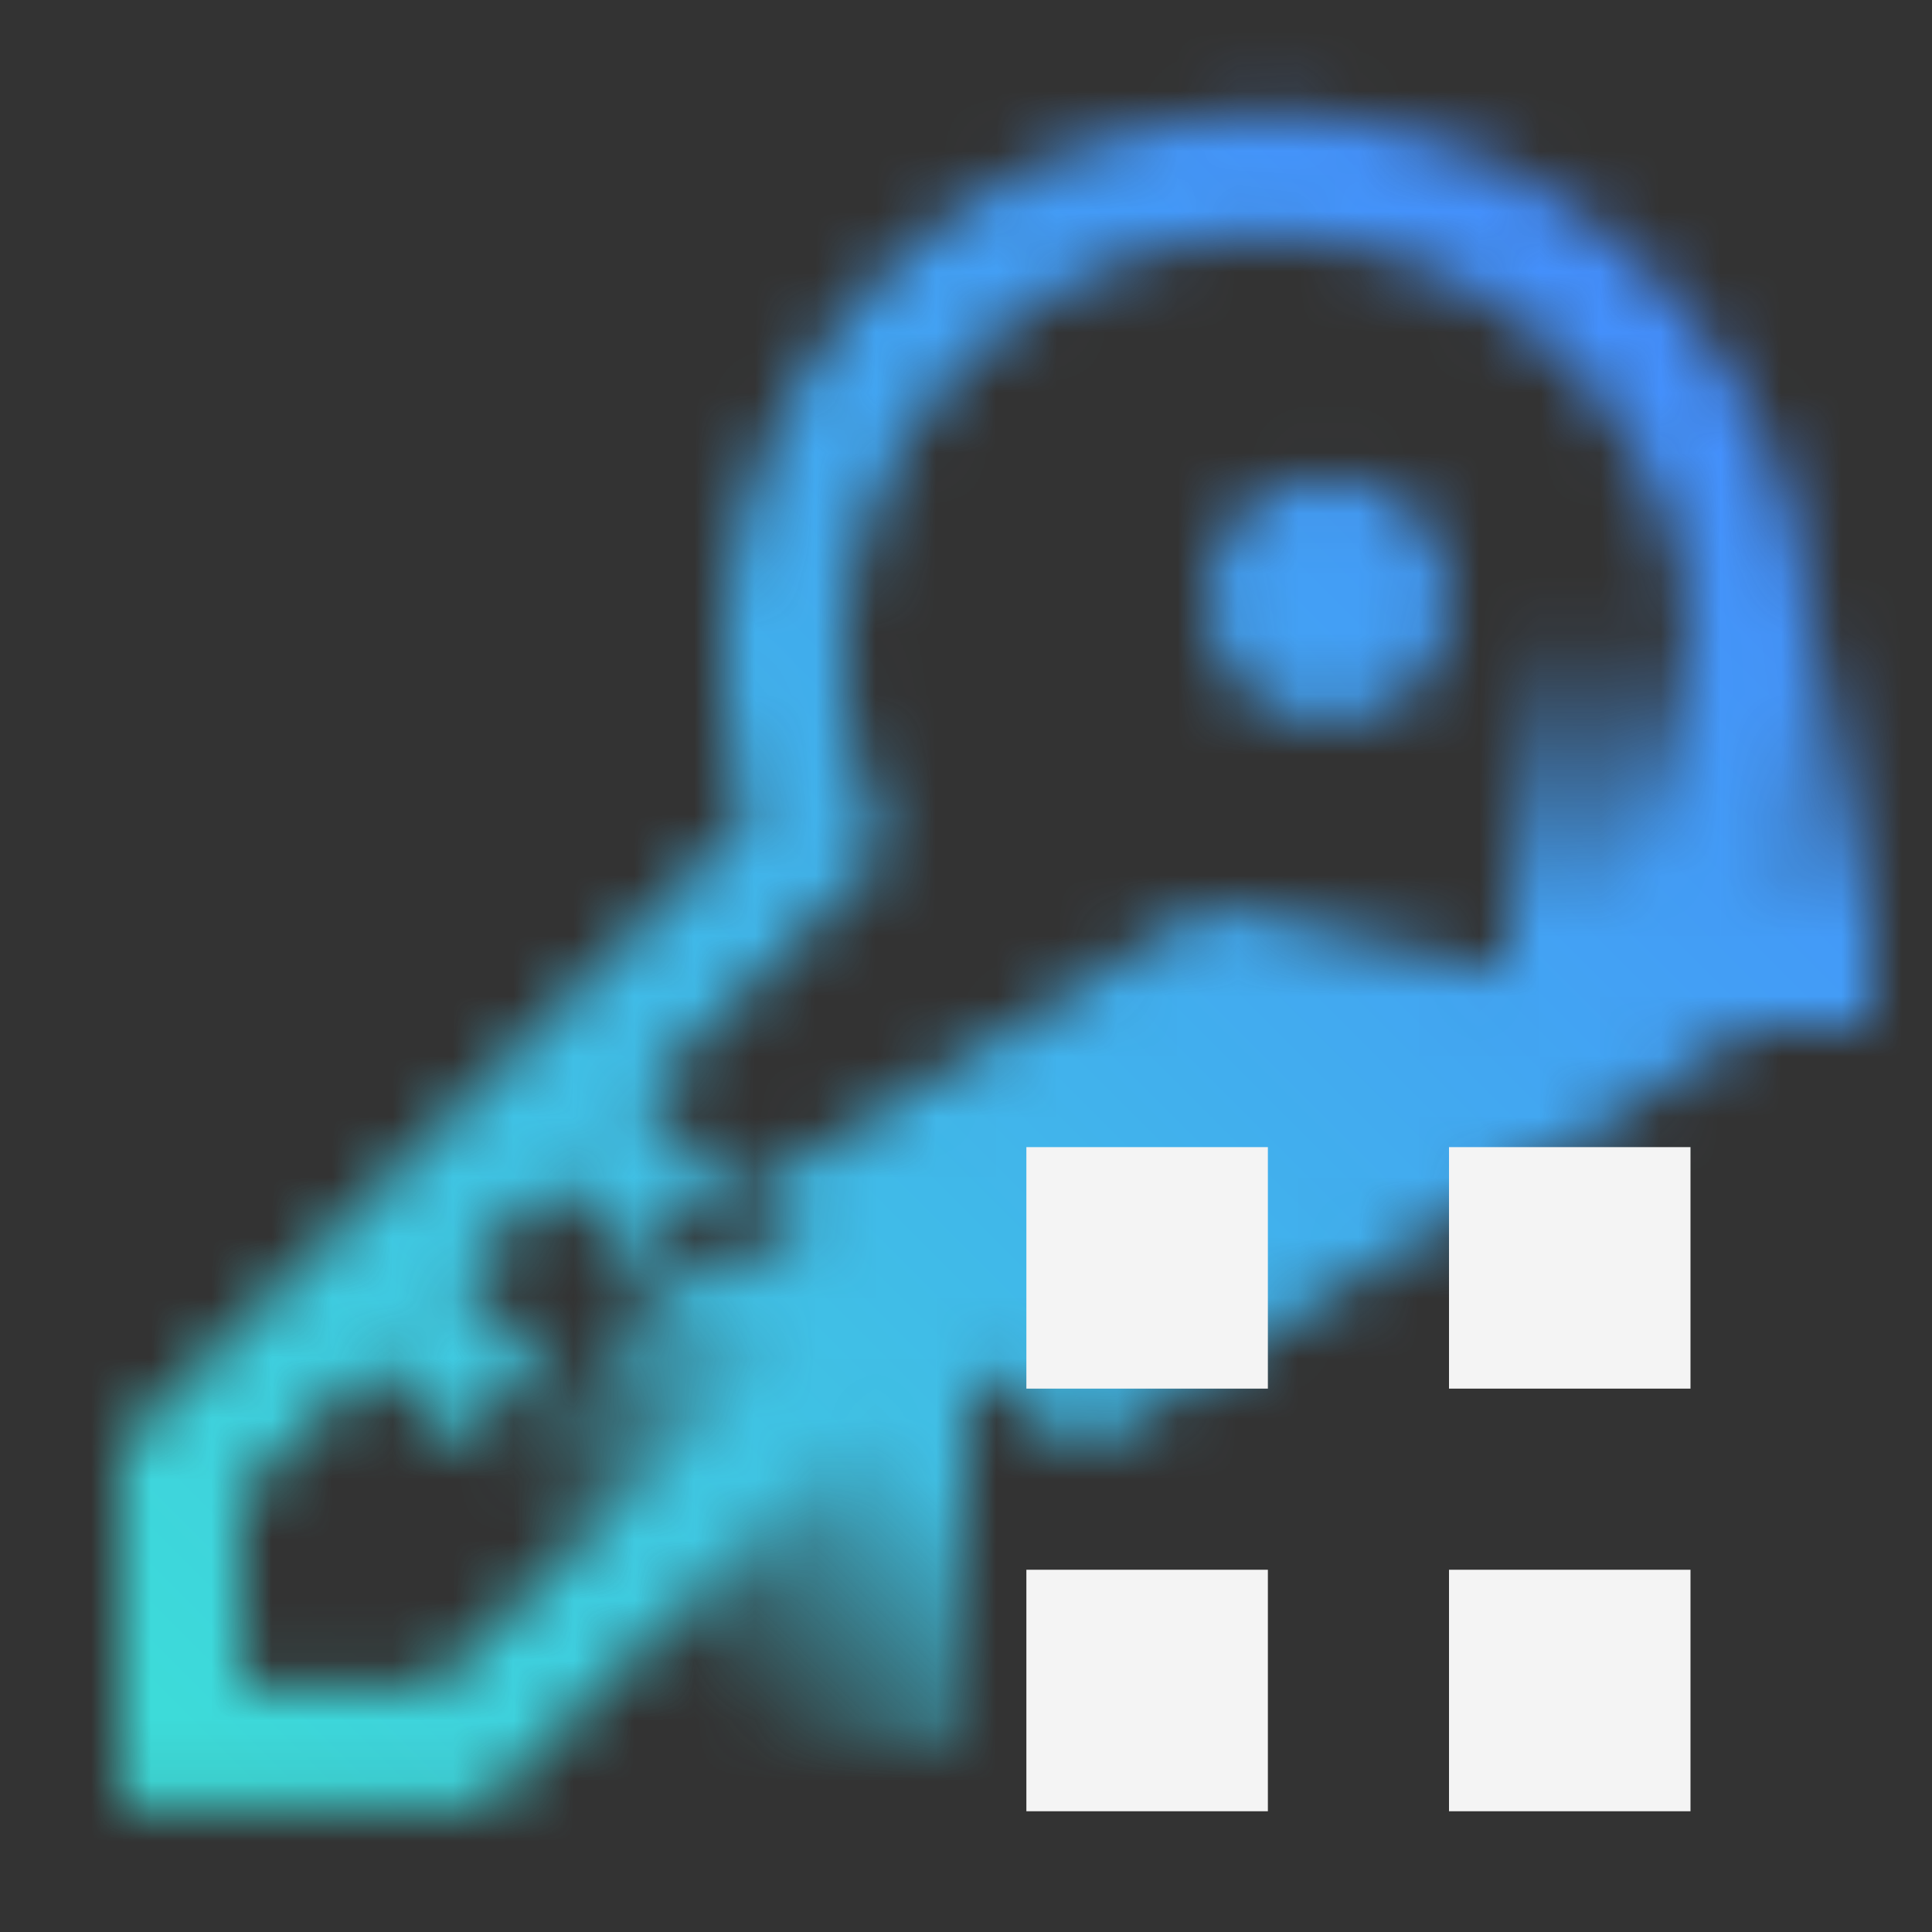 <svg xmlns="http://www.w3.org/2000/svg" xmlns:xlink="http://www.w3.org/1999/xlink" viewBox="0 0 32 32" height="192" width="192"><rect x="0" y="0" width="32" height="32" fill="#333333" stroke="none"/><defs><style>.cls-1{fill:#fff;}.cls-2,.cls-4{fill-rule:evenodd;}.cls-3{fill:url(#linear-gradient);}.cls-4{fill:url(#linear-gradient-2);}.cls-5{mask:url(#mask);}.cls-6{fill:url(#linear-gradient-3);}.cls-7{fill:#f4f4f4;}</style><linearGradient id="linear-gradient" x1="28" y1="9" x2="28" y2="17" gradientUnits="userSpaceOnUse"><stop offset="0.15" stop-opacity="0"/><stop offset="0.8"/></linearGradient><linearGradient id="linear-gradient-2" x1="7.25" y1="31.25" x2="16.75" y2="21.75" gradientUnits="userSpaceOnUse"><stop offset="0.4" stop-opacity="0"/><stop offset="0.8"/></linearGradient><mask id="mask" x="0" y="0" width="32" height="32" maskUnits="userSpaceOnUse"><path class="cls-1" d="M26.223,3.582a8.8,8.8,0,0,0-5.967-1.649,9.027,9.027,0,0,0-7.868,11.611L2,23.933v6H8L18.388,19.544A9,9,0,0,0,30,10.933,9.067,9.067,0,0,0,26.223,3.582Zm-9,1.436a6.705,6.705,0,0,1,4-1.085,7.01,7.01,0,0,1,5.991,10.235,7.132,7.132,0,0,1-8.443,3.4l-.948-.287-.847.847-9.8,9.8H4V24.761l2.207-2.207,1.379,1.379L9,22.518,7.621,21.14l1.586-1.586,1.379,1.379L12,19.518,10.622,18.14,13.8,14.959l.847-.848L14.3,12.965a7.027,7.027,0,0,1,2.922-7.947Z"/><circle class="cls-1" cx="22" cy="9.933" r="2"/><polygon class="cls-2" points="29 17 18 24 12 20 20 15 29 17"/><rect class="cls-3" x="25" y="9" width="6" height="8"/><polygon class="cls-4" points="16 21 11 21 5 29 16 29 16 21"/></mask><linearGradient id="linear-gradient-3" y1="32" x2="32" gradientUnits="userSpaceOnUse"><stop offset="0.1" stop-color="#3ddbd9"/><stop offset="0.9" stop-color="#4589ff"/></linearGradient></defs><g id="Layer_2" data-name="Layer 2"><g id="Dark_theme_icons" data-name="Dark theme icons"><g class="cls-5"><rect class="cls-6" width="32" height="32"/></g><rect class="cls-7" x="17" y="26" width="4" height="4"/><rect class="cls-7" x="24" y="26" width="4" height="4"/><rect class="cls-7" x="17" y="19" width="4" height="4"/><rect class="cls-7" x="24" y="19" width="4" height="4"/></g></g></svg>